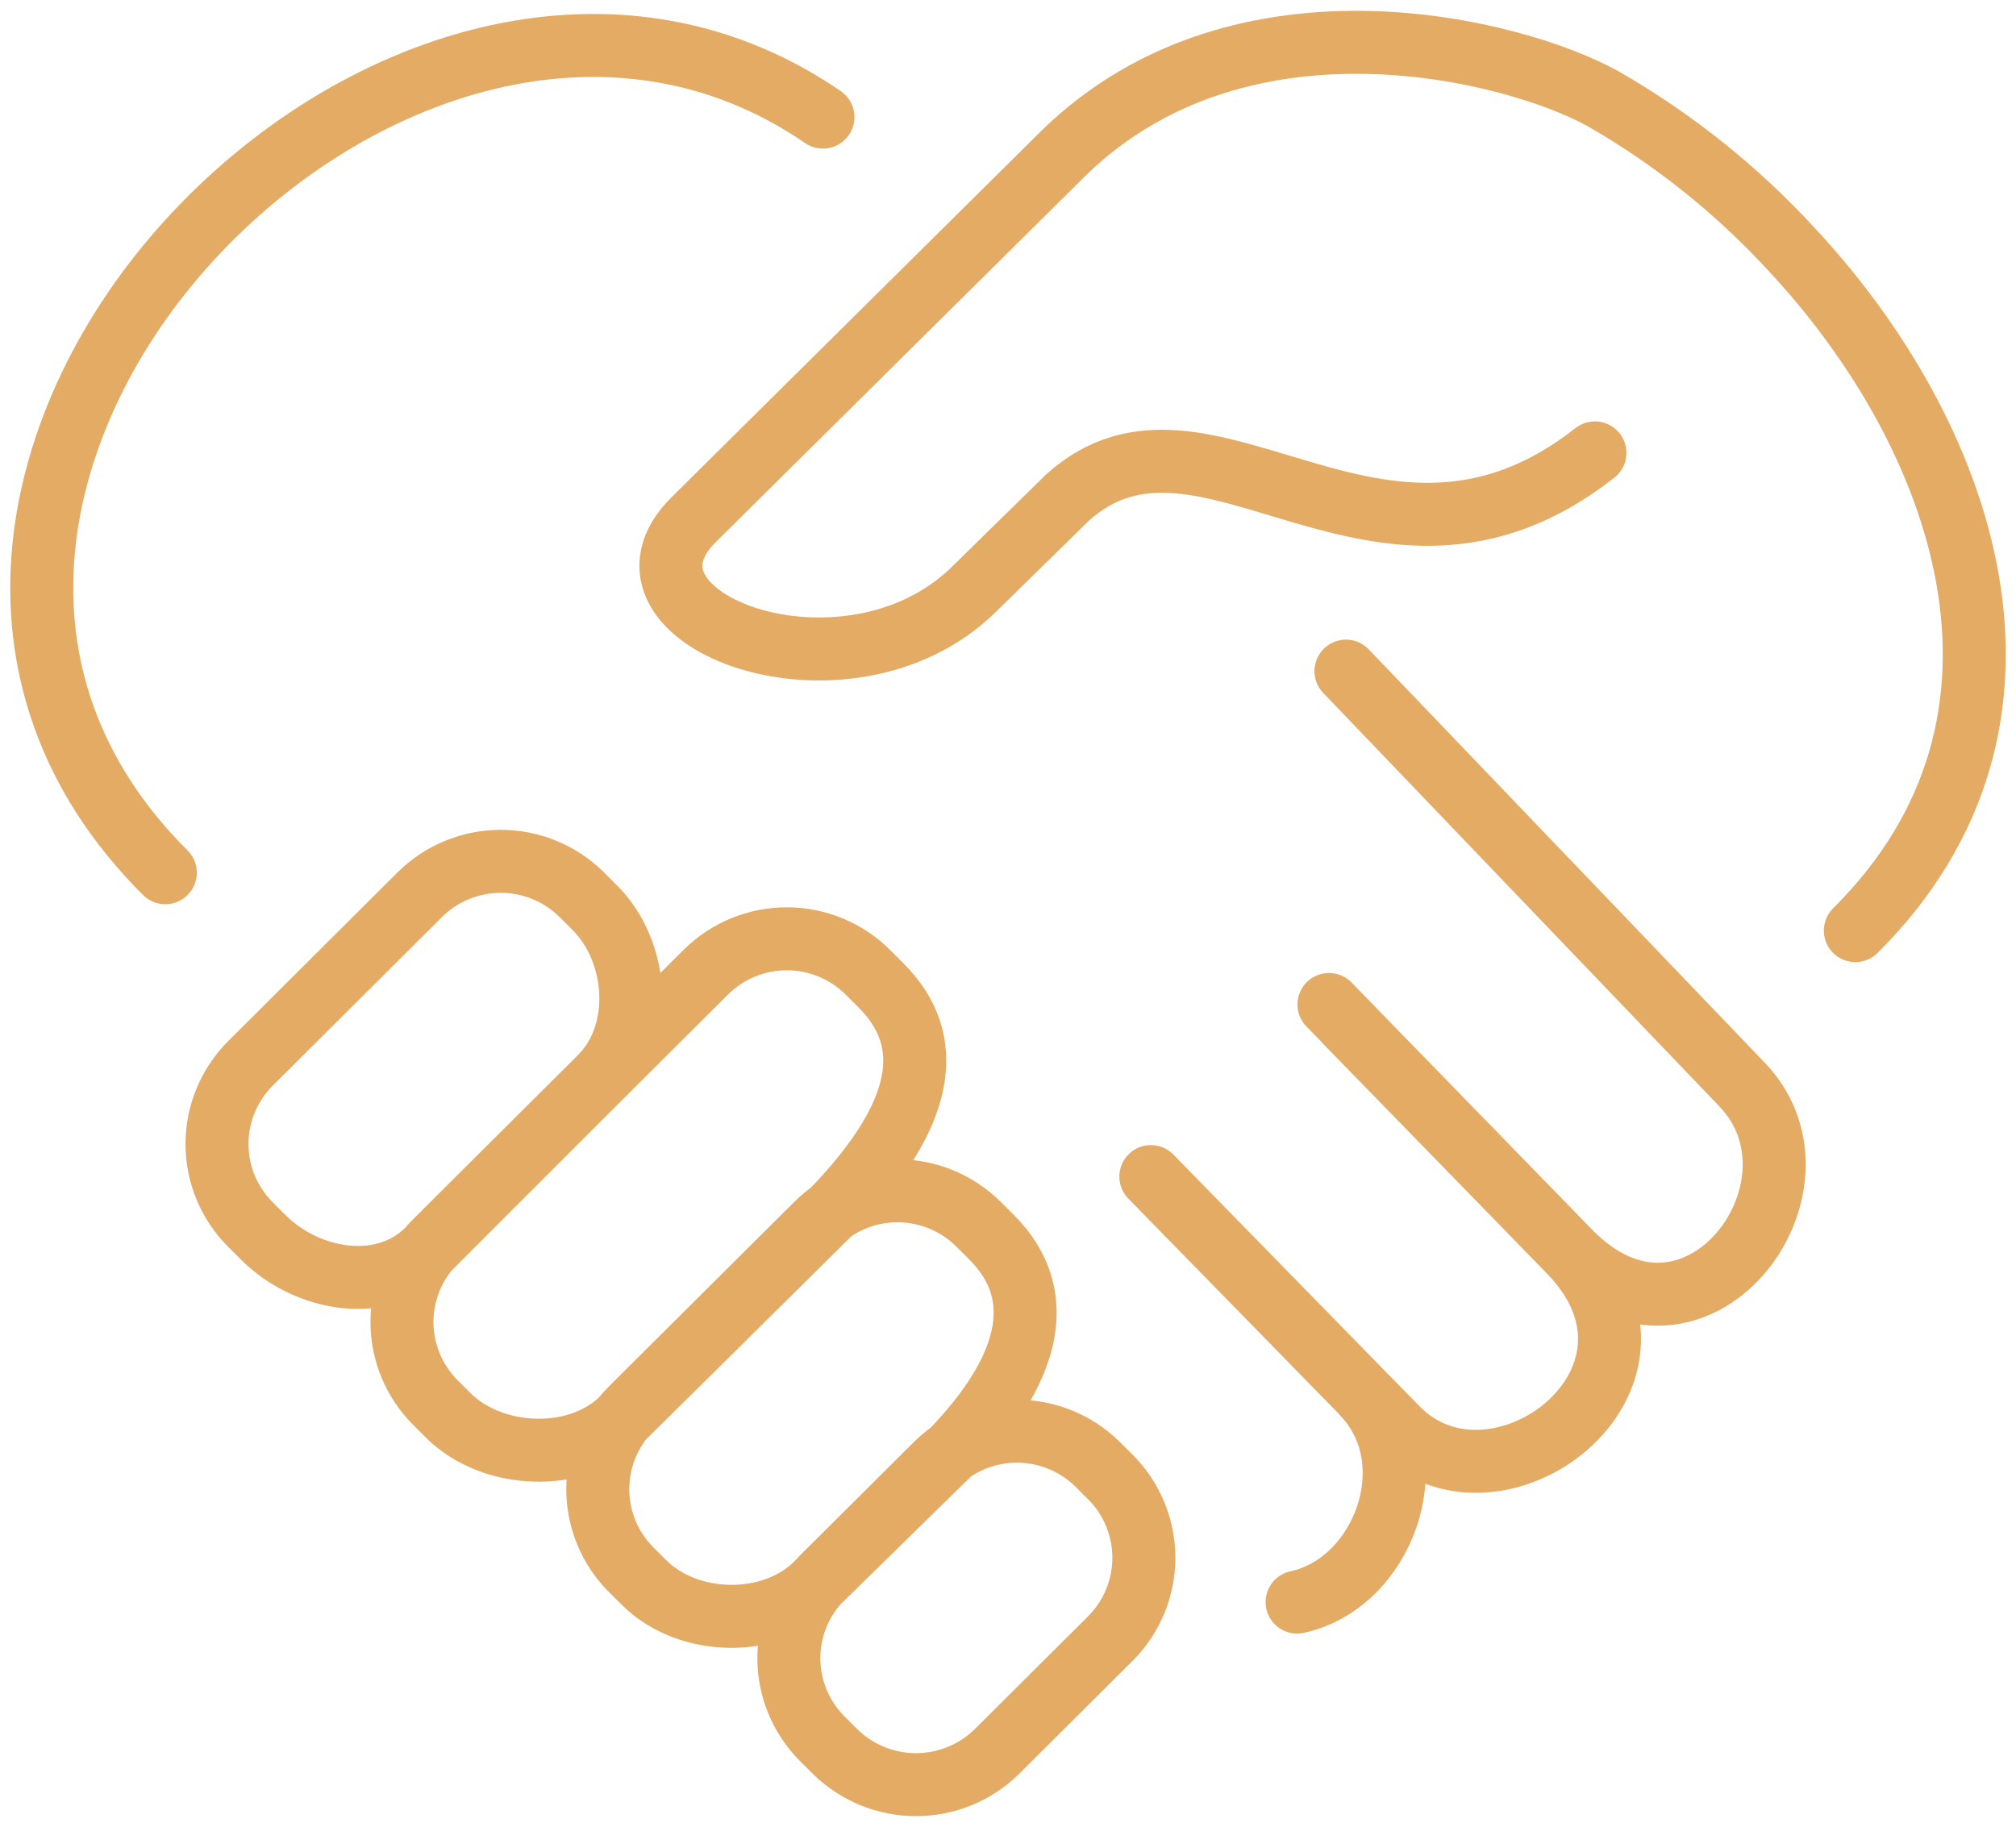 <svg width="64" height="58" viewBox="0 0 64 58" fill="none" xmlns="http://www.w3.org/2000/svg">
<path d="M58.9 29.548C62.28 26.188 63.135 22.237 62.463 18.398C61.791 14.559 59.594 10.83 56.873 7.915C55.14 6.03 53.127 4.42 50.904 3.142C48.137 1.598 39.466 -0.662 33.794 4.833L22.025 16.496C18.848 19.645 26.864 22.691 30.922 18.709L33.887 15.8C38.27 11.845 43.771 19.771 50.632 14.38M5.248 27.71C2.143 24.619 1.048 20.998 1.382 17.451C1.716 13.903 3.458 10.428 6.009 7.632C8.56 4.835 11.92 2.704 15.475 1.851C19.03 0.998 22.779 1.42 26.125 3.718M42.729 21.309L55.308 34.44C58.401 37.671 53.807 43.819 49.83 39.742L42.725 32.449M36.535 37.358L44.345 45.346C47.471 48.545 53.8 43.817 49.823 39.736L42.19 31.894M41.178 50.868C43.885 50.288 45.36 46.441 43.275 44.261M13.576 39.687C12.172 41.086 9.769 40.693 8.361 39.291L7.945 38.876C7.268 38.197 6.889 37.28 6.889 36.324C6.889 35.367 7.268 34.45 7.945 33.77L13.333 28.401C14.015 27.727 14.936 27.348 15.897 27.348C16.858 27.348 17.779 27.727 18.461 28.401L18.877 28.816C20.285 30.217 20.462 32.803 19.06 34.201L13.576 39.687ZM19.752 45.048C18.346 46.446 15.639 46.343 14.233 44.943L13.817 44.528C13.141 43.849 12.761 42.932 12.761 41.976C12.761 41.02 13.141 40.102 13.817 39.424L22.414 30.861C23.096 30.187 24.017 29.808 24.978 29.808C25.939 29.808 26.86 30.187 27.542 30.861L27.958 31.276C29.979 33.287 29.001 35.78 26.408 38.46L19.752 45.048ZM25.92 50.288C24.512 51.69 21.859 51.652 20.451 50.252L20.033 49.836C19.356 49.157 18.977 48.24 18.977 47.284C18.977 46.328 19.356 45.41 20.033 44.732L25.929 38.862C26.61 38.188 27.532 37.809 28.492 37.809C29.452 37.809 30.374 38.188 31.055 38.862L31.471 39.276C33.379 41.175 32.612 43.592 30.209 46.084L25.92 50.288ZM34.846 46.494L35.262 46.908C35.936 47.589 36.313 48.506 36.313 49.461C36.313 50.417 35.936 51.334 35.262 52.014L31.643 55.618C30.959 56.289 30.039 56.665 29.079 56.665C28.12 56.665 27.199 56.289 26.515 55.618L26.099 55.203C25.423 54.524 25.043 53.607 25.043 52.651C25.043 51.694 25.423 50.777 26.099 50.097L29.718 46.494C30.4 45.82 31.322 45.442 32.282 45.442C33.242 45.442 34.164 45.82 34.846 46.494Z" stroke="#E3AB63" stroke-width="2" stroke-linecap="round" stroke-linejoin="round"/>
</svg>
